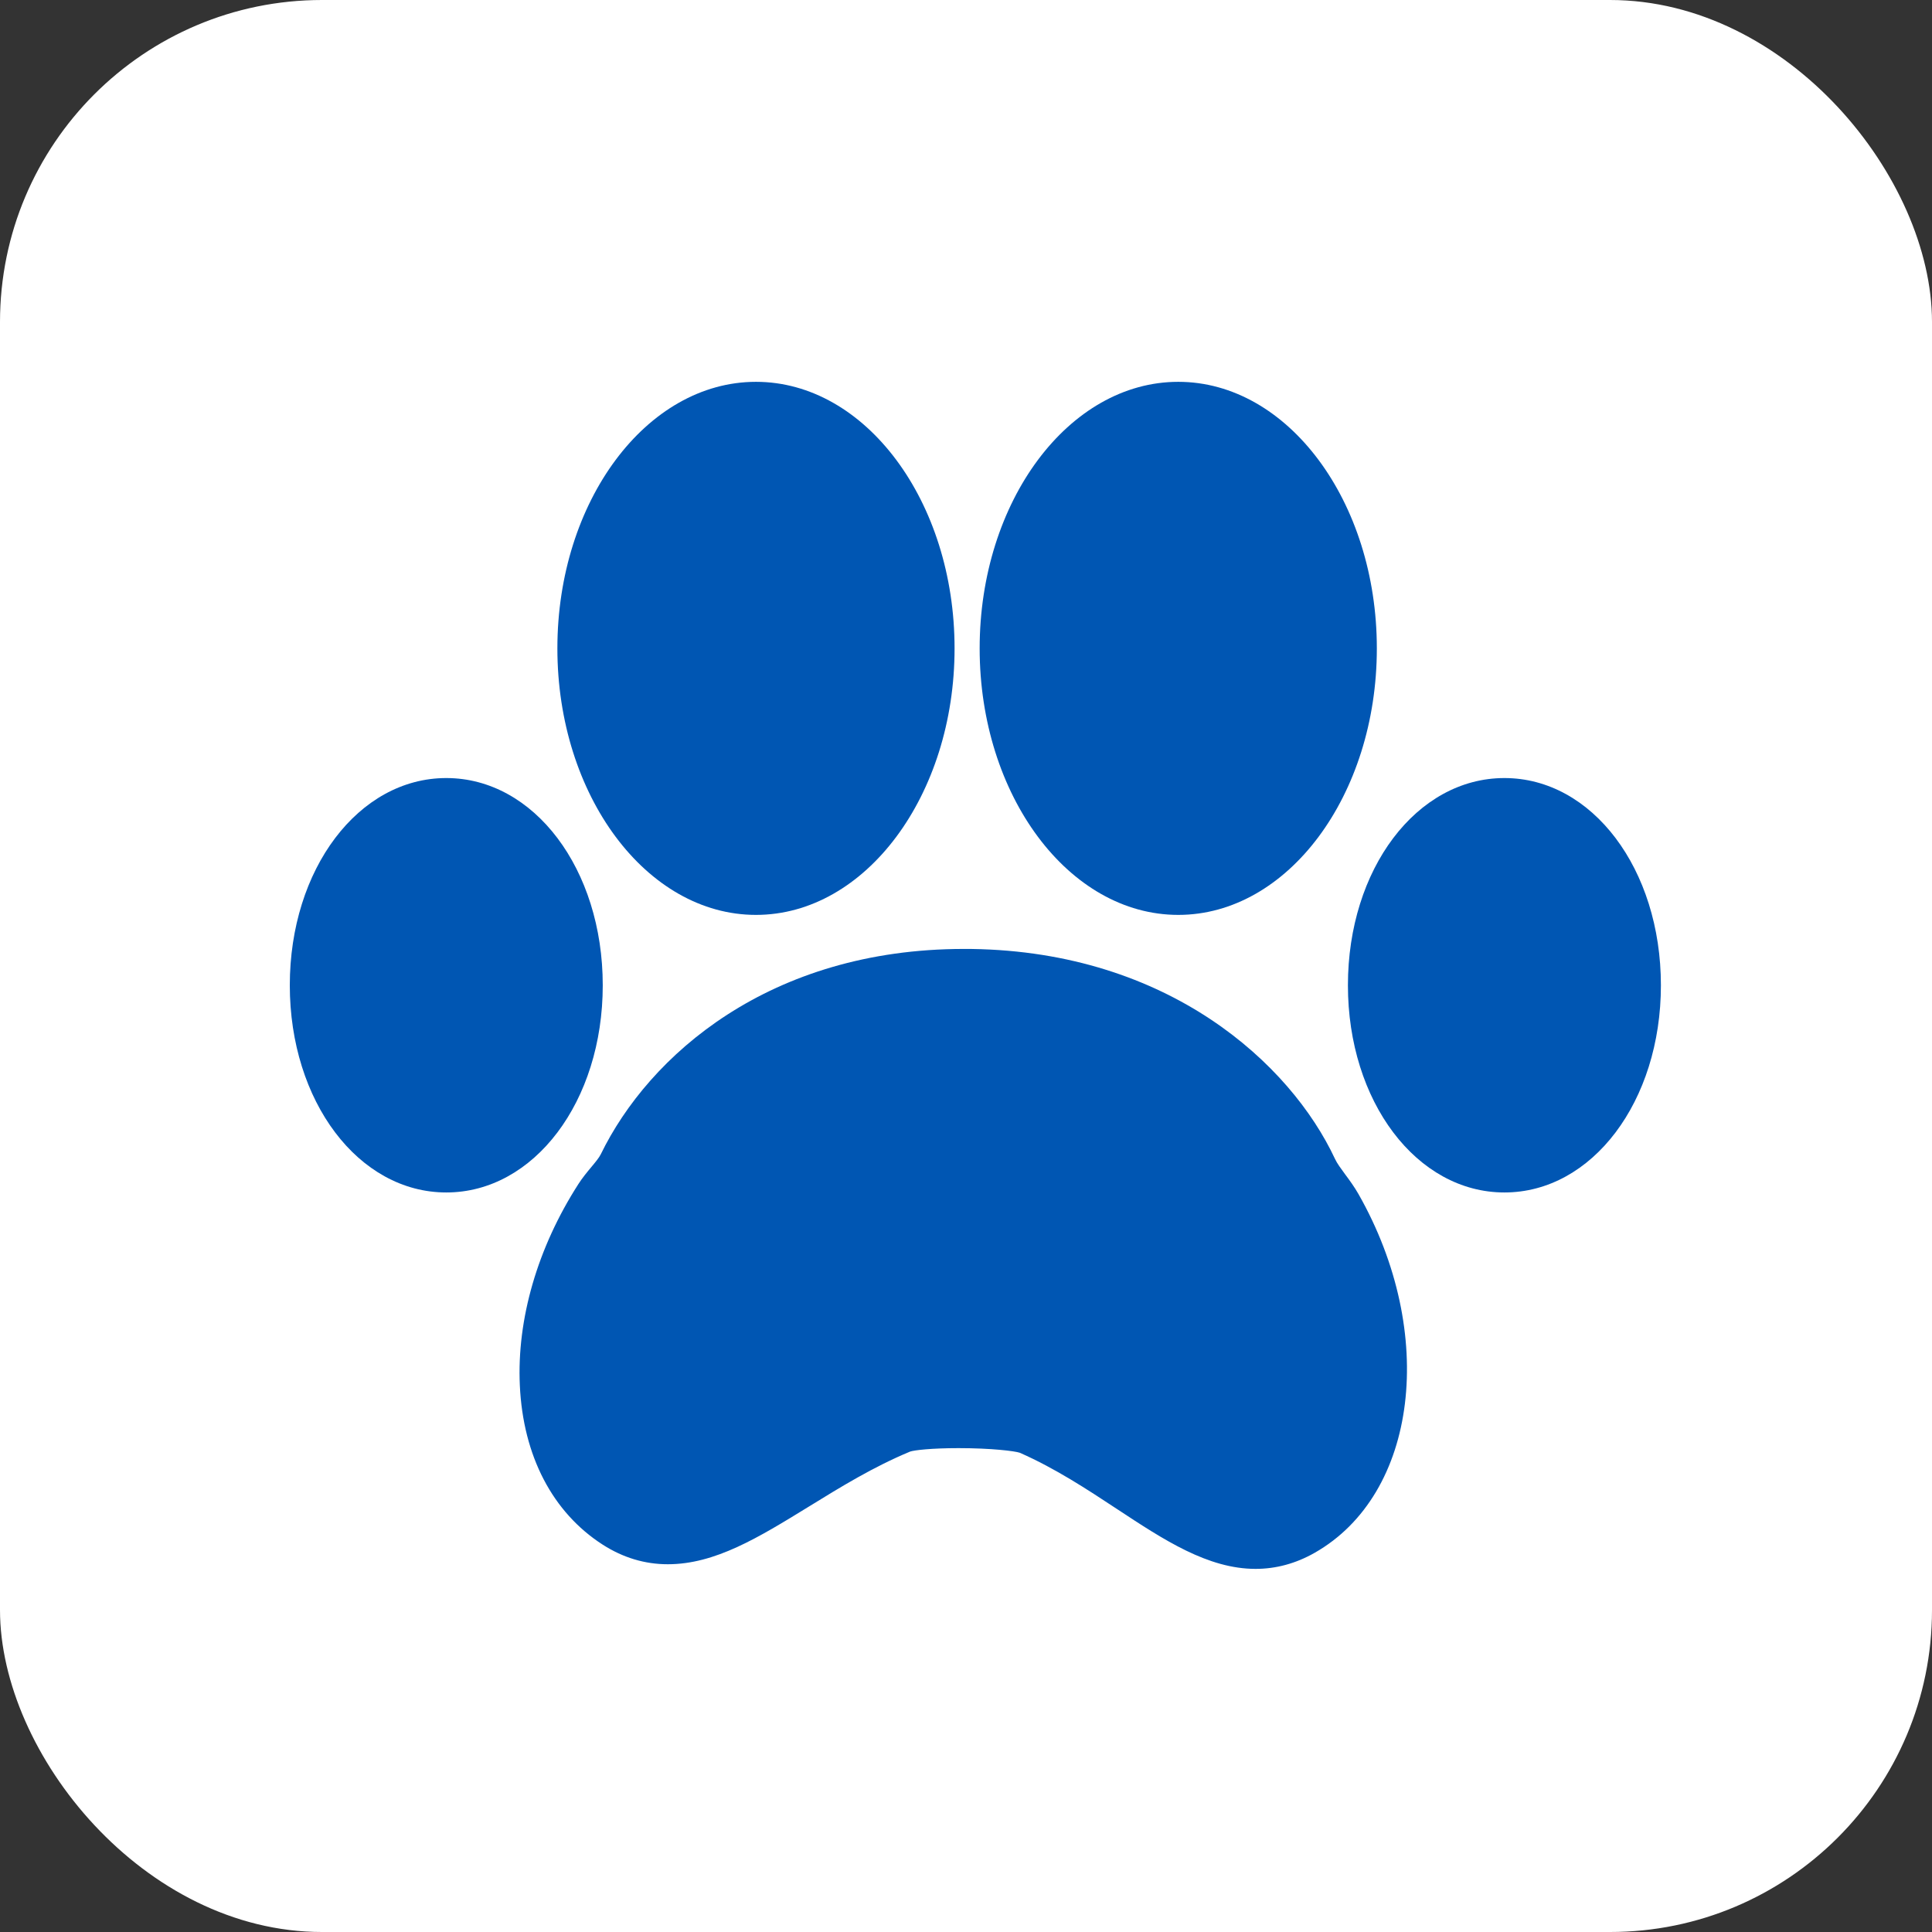 <svg width="60" height="60" viewBox="0 0 60 60" fill="none" xmlns="http://www.w3.org/2000/svg">
<rect x="0" y="0" width="60" height="60" fill="#333333" stroke="none"/>
<rect width="60" height="60" rx="10" fill="white"/>
<path d="M23.477 28.413C26.879 28.413 29.645 24.7 29.645 20.136C29.645 15.572 26.878 11.858 23.477 11.858C20.077 11.858 17.31 15.571 17.31 20.136C17.31 24.7 20.077 28.413 23.477 28.413Z" fill="#0056B3"/>
<path d="M41.771 36.465C41.645 36.292 41.523 36.13 41.459 35.99C40.079 33.038 36.299 29.558 30.175 29.471L29.939 29.47C23.909 29.47 20.156 32.766 18.655 35.852C18.603 35.957 18.489 36.094 18.368 36.239C18.226 36.409 18.084 36.582 17.963 36.771C16.695 38.744 16.048 40.965 16.144 43.025C16.244 45.212 17.159 46.969 18.718 47.971C19.347 48.375 20.026 48.579 20.739 48.579C22.209 48.579 23.554 47.751 25.114 46.792C26.105 46.181 27.129 45.551 28.267 45.079C28.394 45.037 28.916 44.973 29.771 44.973C30.787 44.973 31.516 45.063 31.672 45.117C32.782 45.607 33.757 46.25 34.7 46.871C36.146 47.824 37.512 48.723 38.993 48.723C39.629 48.723 40.245 48.555 40.826 48.225C44.033 46.403 44.644 41.404 42.189 37.083C42.065 36.866 41.919 36.663 41.771 36.465Z" fill="#0056B3"/>
<path d="M36.592 28.413C39.992 28.413 42.759 24.7 42.759 20.136C42.759 15.572 39.992 11.858 36.592 11.858C33.19 11.858 30.424 15.571 30.424 20.136C30.424 24.7 33.19 28.413 36.592 28.413Z" fill="#0056B3"/>
<path d="M46.721 24.163C43.995 24.163 41.861 26.989 41.861 30.599C41.861 34.206 43.996 37.033 46.721 37.033C49.445 37.033 51.581 34.206 51.581 30.599C51.581 26.99 49.447 24.163 46.721 24.163Z" fill="#0056B3"/>
<path d="M18.719 30.599C18.719 26.99 16.585 24.163 13.86 24.163C11.135 24.163 9 26.99 9 30.599C9 34.206 11.135 37.033 13.86 37.033C16.585 37.033 18.719 34.206 18.719 30.599Z" fill="#0056B3"/>
</svg>
